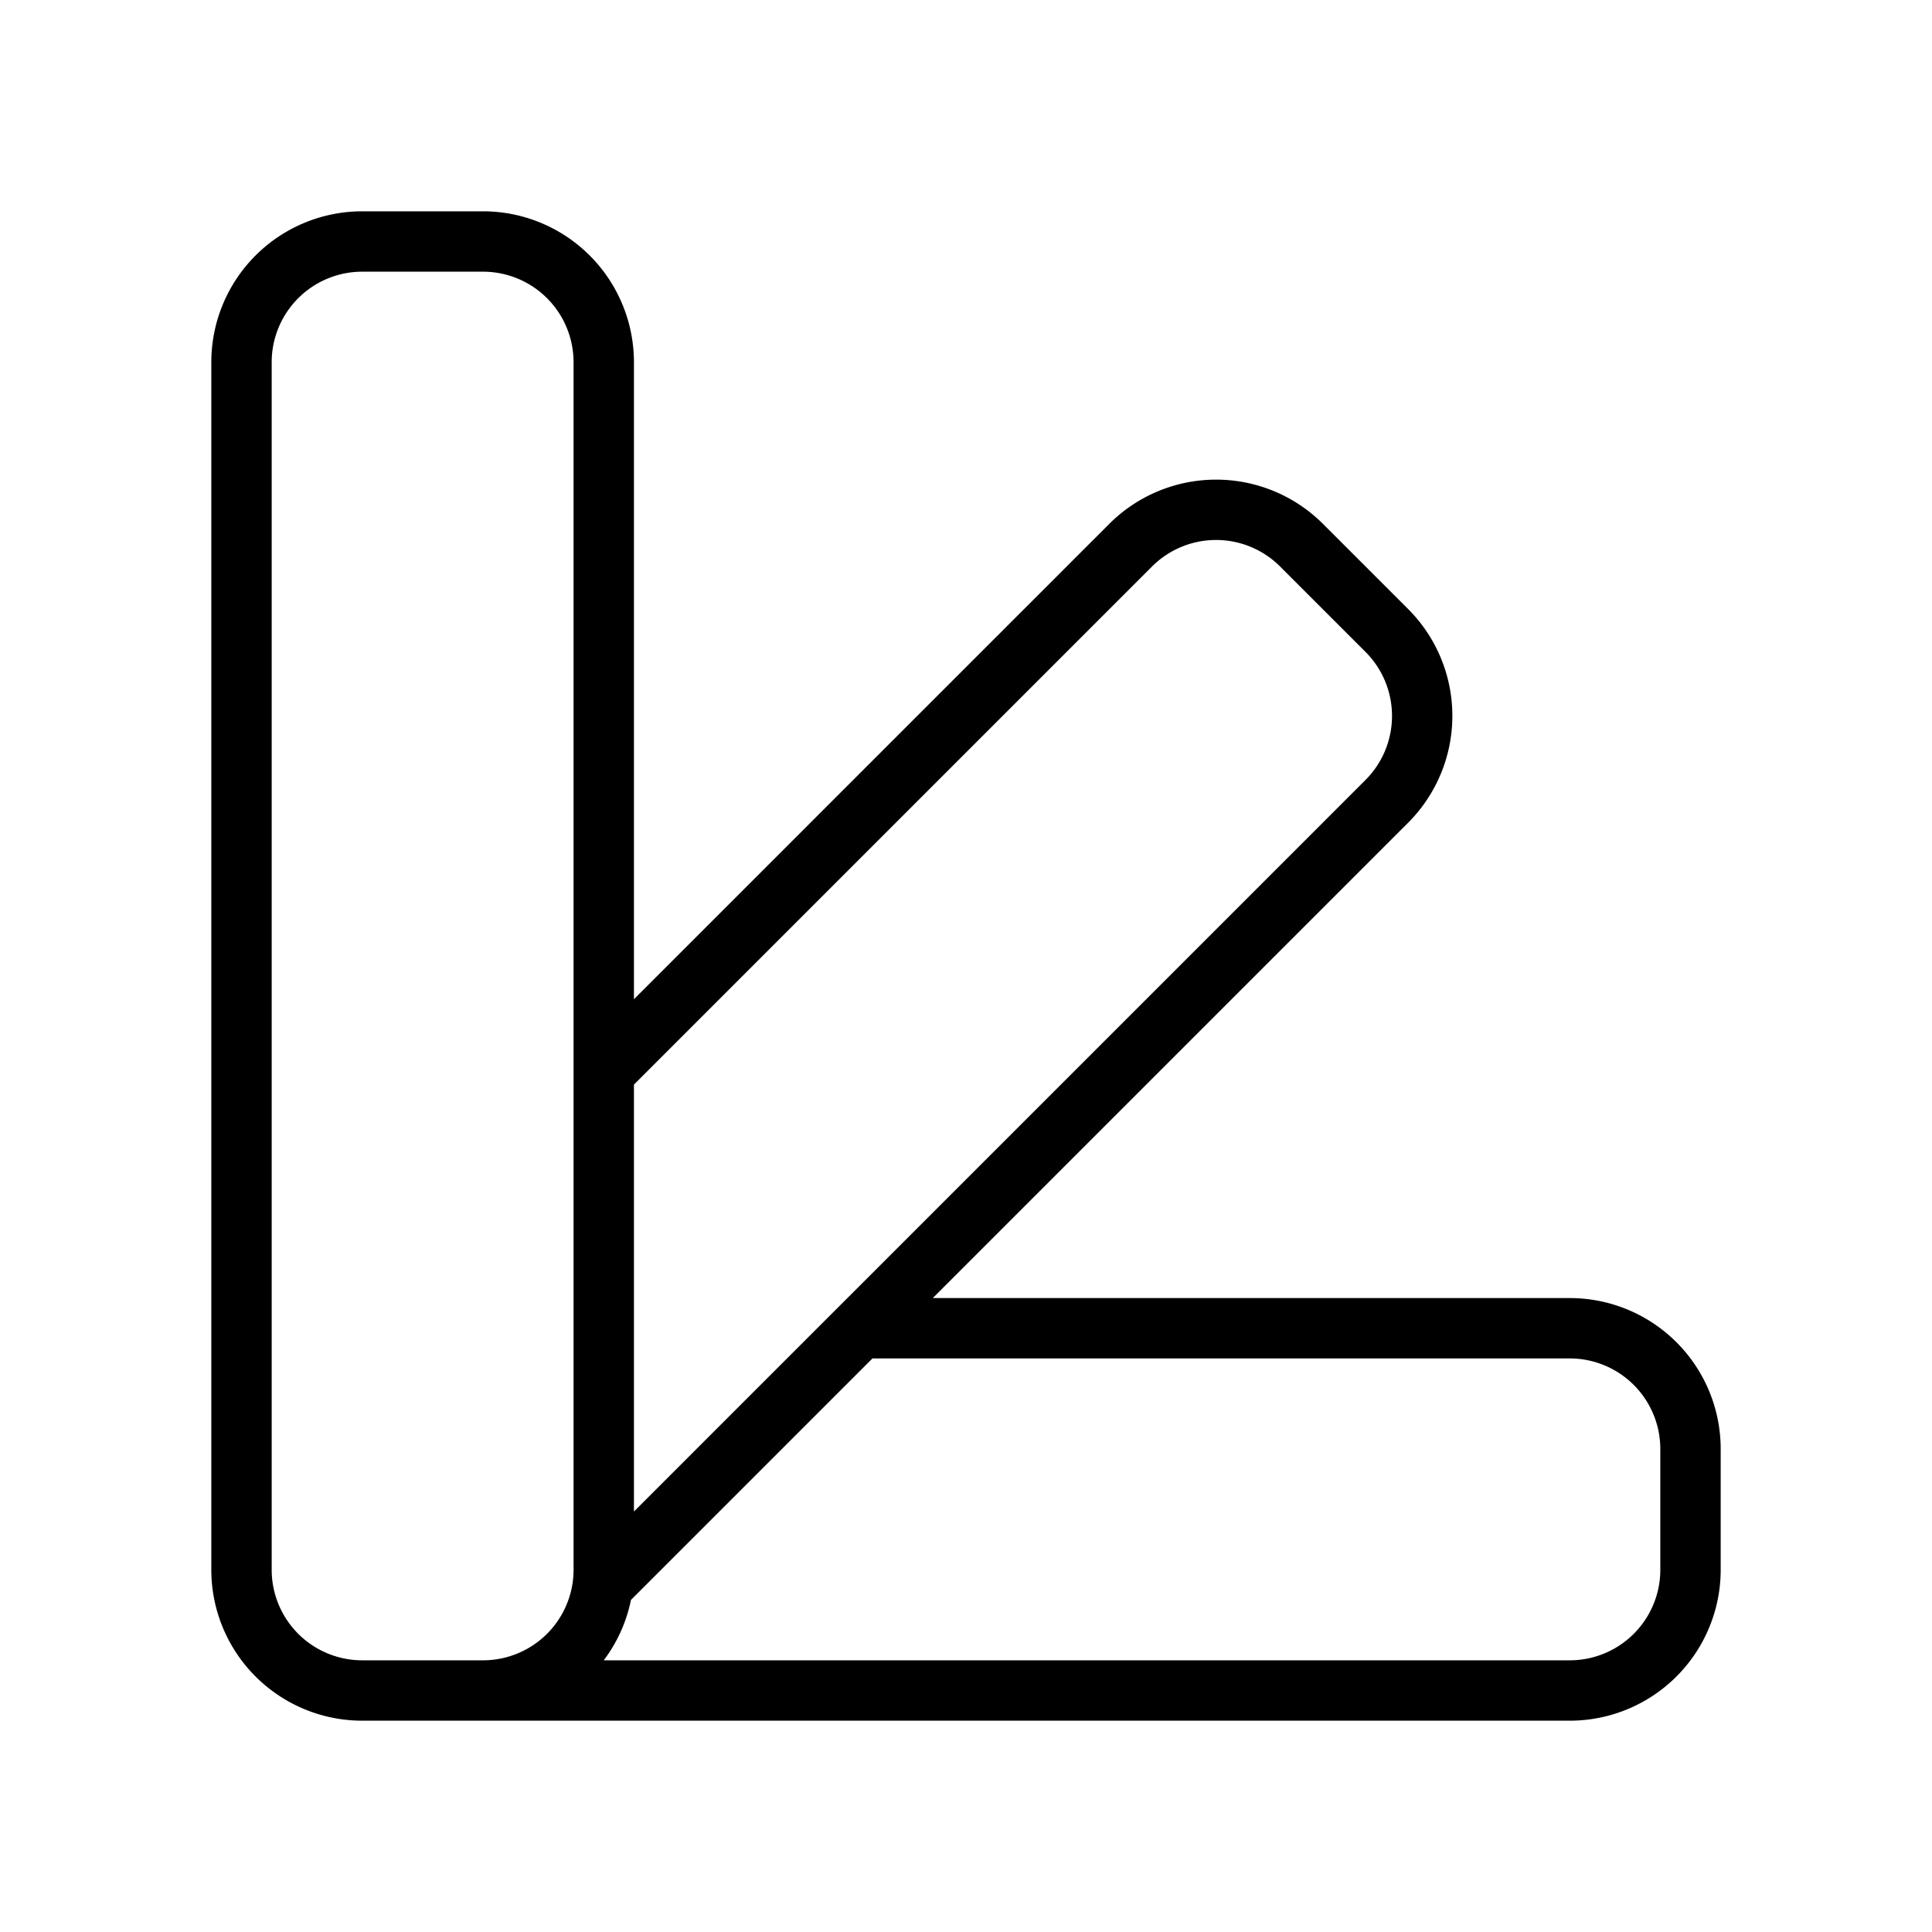 <svg id="expand" height="512" viewBox="0 0 512 512" width="512" xmlns="http://www.w3.org/2000/svg"><path d="m416 344h-168.8l126-126a40.06 40.06 0 0 0 0-56.57l-22.63-22.63a40.06 40.06 0 0 0 -56.57 0l-126 126v-168.8a40 40 0 0 0 -40-40h-32a40 40 0 0 0 -40 40v320a40 40 0 0 0 40 40h320a40 40 0 0 0 40-40v-32a40 40 0 0 0 -40-40zm-110.7-193.87a24 24 0 0 1 33.94 0l22.63 22.63a24 24 0 0 1 0 33.94l-193.87 193.87v-113.14zm-233.3 265.87v-320a24 24 0 0 1 24-24h32a24 24 0 0 1 24 24v188.11 131.89a24 24 0 0 1 -24 24h-32a24 24 0 0 1 -24-24zm368 0a24 24 0 0 1 -24 24h-256a39.75 39.75 0 0 0 7.21-16l64-64h184.79a24 24 0 0 1 24 24z"/></svg>